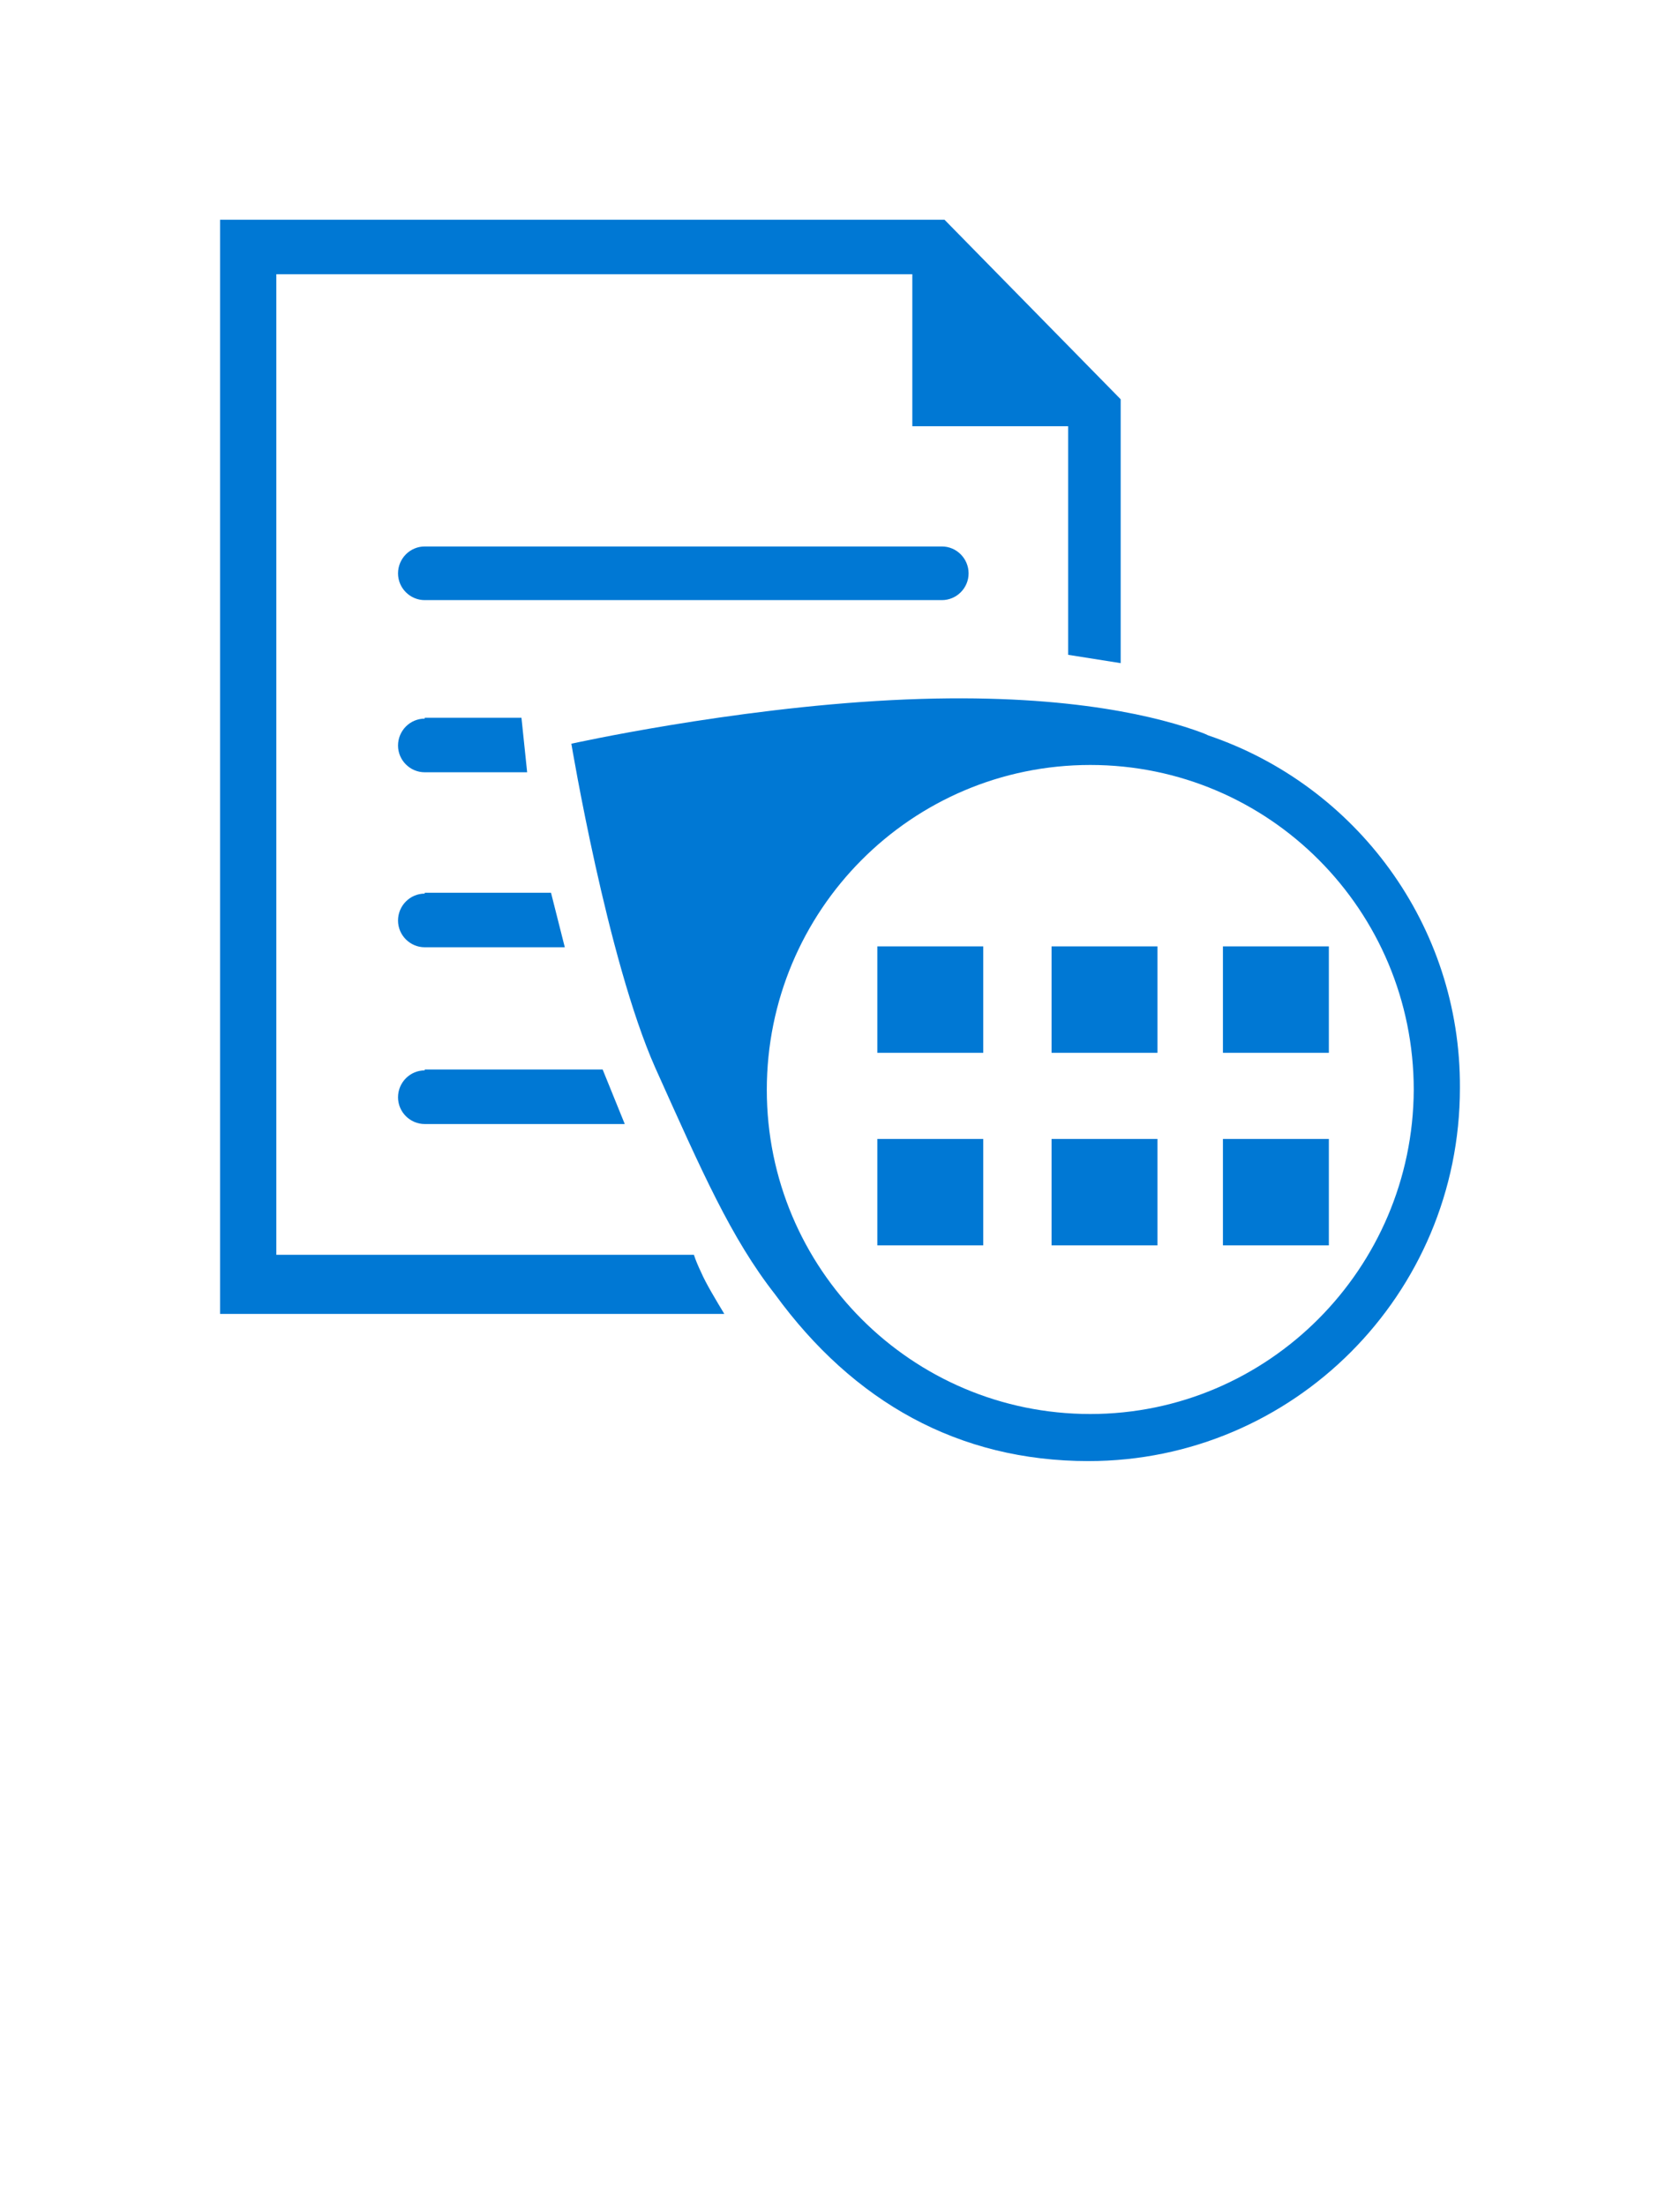 <?xml version="1.0" encoding="UTF-8" standalone="no"?>
<!DOCTYPE svg PUBLIC "-//W3C//DTD SVG 1.1//EN" "http://www.w3.org/Graphics/SVG/1.1/DTD/svg11.dtd">
<!-- Generated by Microsoft Visio, SVG Export Cognitive Services Form Recogniser.svg Page-1 -->
<svg xmlns="http://www.w3.org/2000/svg" xmlns:xlink="http://www.w3.org/1999/xlink" xmlns:ev="http://www.w3.org/2001/xml-events"
		width="1.066in" height="1.399in" viewBox="0 0 76.717 100.741" xml:space="preserve" color-interpolation-filters="sRGB"
		class="st2">
	<style type="text/css">
	<![CDATA[
		.st1 {fill:#0078d4;stroke:none;stroke-linecap:butt;stroke-width:10.033}
		.st2 {fill:none;fill-rule:evenodd;font-size:12px;overflow:visible;stroke-linecap:square;stroke-miterlimit:3}
	]]>
	</style>

	<g>
		<title>Page-1</title>
		<g id="group3782-1" transform="translate(10.033,-34.016)">
			<title>Cognitive Services Form Recogniser</title>
			<g id="shape3783-2" transform="translate(30.031,-18.645)">
				<title>Sheet.3783</title>
				<path d="M4.84 95.88 L0 95.88 L0 100.74 L4.84 100.74 L4.84 95.88 Z" class="st1"/>
			</g>
			<g id="shape3784-4" transform="translate(30.031,-9.851)">
				<title>Sheet.3784</title>
				<path d="M4.84 95.88 L0 95.88 L0 100.74 L4.84 100.74 L4.84 95.88 Z" class="st1"/>
			</g>
			<g id="shape3785-6" transform="translate(37.992,-18.645)">
				<title>Sheet.3785</title>
				<path d="M4.84 95.88 L0 95.88 L0 100.74 L4.84 100.74 L4.84 95.88 Z" class="st1"/>
			</g>
			<g id="shape3786-8" transform="translate(37.992,-9.851)">
				<title>Sheet.3786</title>
				<path d="M4.84 95.88 L0 95.88 L0 100.74 L4.84 100.74 L4.84 95.88 Z" class="st1"/>
			</g>
			<g id="shape3787-10" transform="translate(45.822,-18.645)">
				<title>Sheet.3787</title>
				<path d="M4.84 95.88 L0 95.88 L0 100.74 L4.84 100.74 L4.84 95.88 Z" class="st1"/>
			</g>
			<g id="shape3788-12" transform="translate(45.822,-9.851)">
				<title>Sheet.3788</title>
				<path d="M4.84 95.88 L0 95.88 L0 100.74 L4.84 100.74 L4.84 95.88 Z" class="st1"/>
			</g>
			<g id="shape3789-14" transform="translate(16.051,-2.84217E-13)">
				<title>Sheet.3789</title>
				<path d="M29.1 67.6 C28.93 67.51 28.68 67.43 28.43 67.34 C26.32 66.62 21.98 65.61 14.61 65.99 C7.24 66.37 0 67.98
							 0 67.98 C0 67.98 1.64 77.83 3.83 82.77 C5.98 87.55 7.29 90.55 9.31 93.13 C12.89 98.04 17.69 100.74 23.63
							 100.74 C32.98 100.74 40.6 93.13 40.6 83.7 C40.64 76.26 35.84 69.88 29.1 67.6 ZM23.71 98.59 C15.54 98.59
							 8.93 91.95 8.93 83.79 C8.93 75.59 15.54 68.95 23.71 68.95 C31.88 68.95 38.49 75.59 38.49 83.79 C38.45
							 91.95 31.84 98.59 23.71 98.59 Z" class="st1"/>
			</g>
			<g id="shape3790-16" transform="translate(0,-6.72)">
				<title>Sheet.3790</title>
				<path d="M41.15 58.97 L33.1 50.77 L0 50.77 L0 100.74 L23.04 100.74 C22.66 100.11 22.2 99.35 21.98 98.84 C21.86 98.59
							 21.73 98.29 21.65 98.04 L2.57 98.04 L2.57 53.26 L31.63 53.26 L31.63 60.2 L38.75 60.2 L38.75 70.64 L41.15
							 71.02 L41.15 58.97 Z" class="st1"/>
			</g>
			<g id="shape3791-18" transform="translate(8.131,-39.318)">
				<title>Sheet.3791</title>
				<path d="M24.85 100.74 L1.22 100.74 C0.55 100.74 0 100.19 0 99.52 C0 98.84 0.55 98.29 1.22 98.29 L24.85 98.29 C25.52
							 98.29 26.07 98.84 26.07 99.52 C26.07 100.19 25.52 100.74 24.85 100.74 Z" class="st1"/>
			</g>
			<g id="shape3792-20" transform="translate(8.131,-15.392)">
				<title>Sheet.3792</title>
				<path d="M1.22 98.29 C0.55 98.29 0 98.84 0 99.52 C0 100.19 0.55 100.74 1.22 100.74 L10.36 100.74 L9.35 98.25 L1.22
							 98.25 L1.22 98.29 Z" class="st1"/>
			</g>
			<g id="shape3793-22" transform="translate(8.131,-23.465)">
				<title>Sheet.3793</title>
				<path d="M1.22 98.29 C0.55 98.29 0 98.84 0 99.52 C0 100.19 0.55 100.74 1.22 100.74 L7.62 100.74 L6.99 98.25 L1.22
							 98.25 L1.22 98.29 Z" class="st1"/>
			</g>
			<g id="shape3794-24" transform="translate(8.131,-31.456)">
				<title>Sheet.3794</title>
				<path d="M1.22 98.29 C0.55 98.29 0 98.84 0 99.52 C0 100.19 0.55 100.74 1.22 100.74 L5.9 100.74 L5.64 98.25 L1.22
							 98.25 L1.22 98.29 Z" class="st1"/>
			</g>
		</g>
	</g>
</svg>
